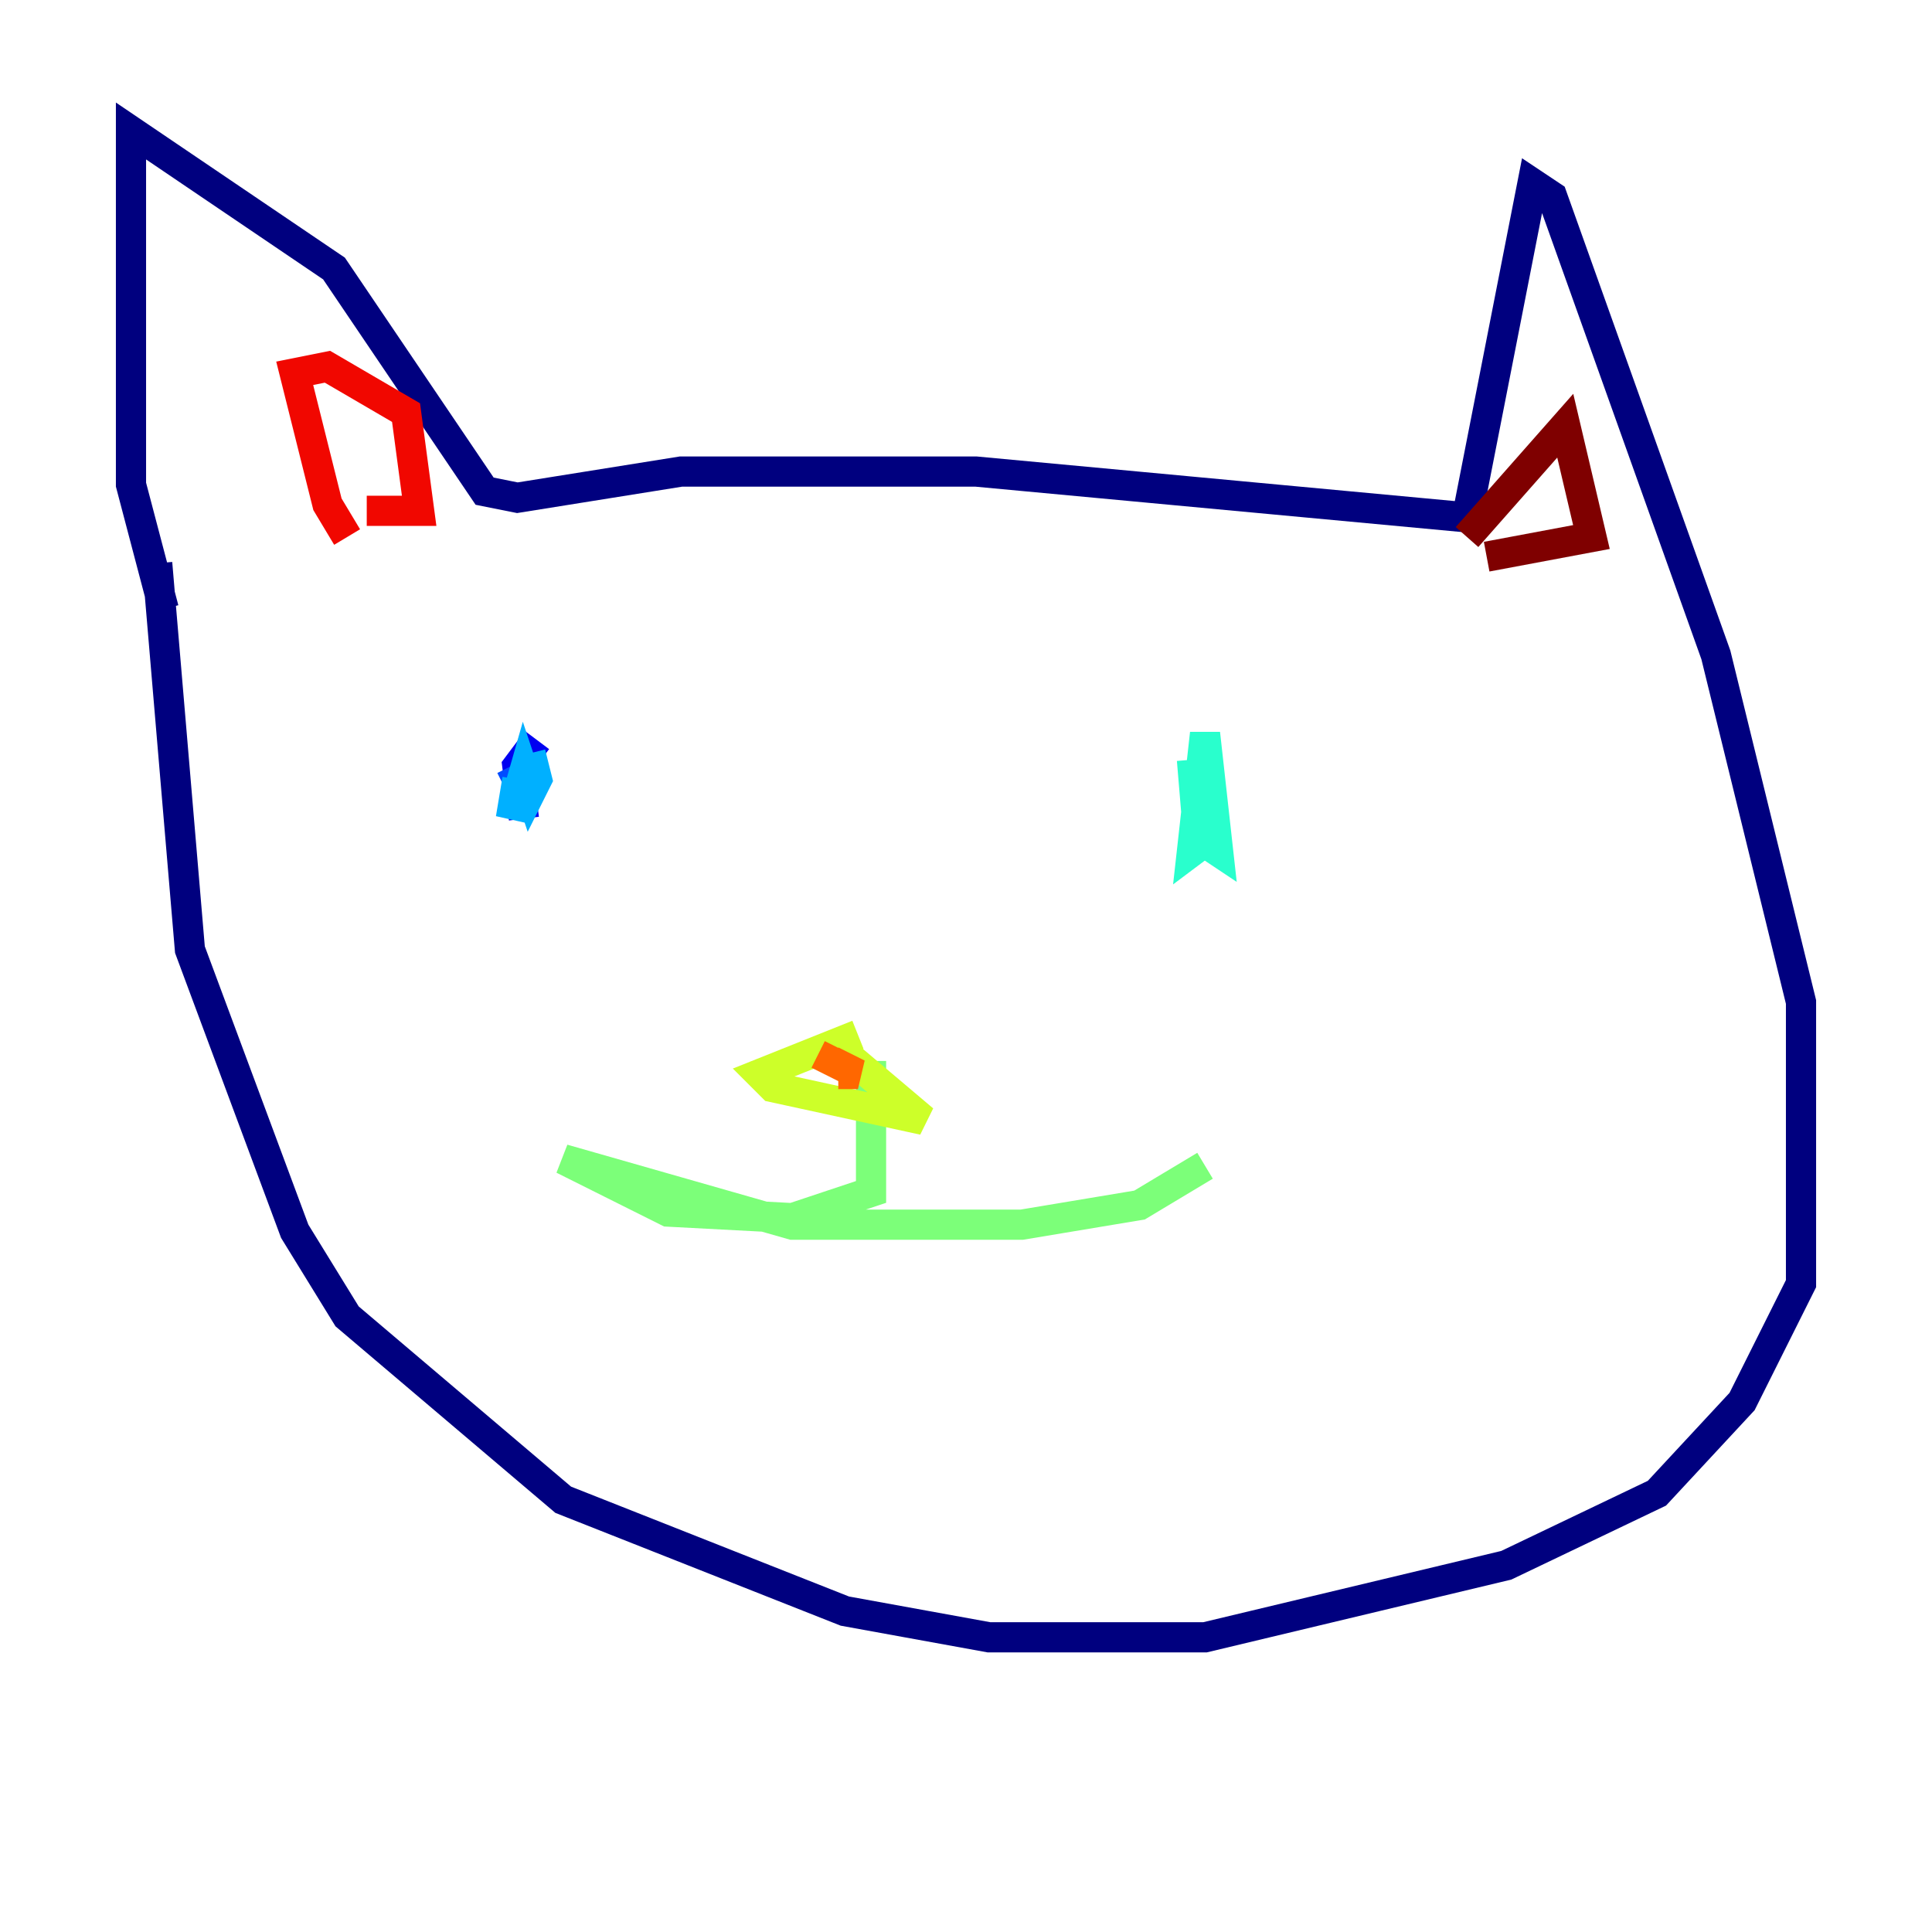 <?xml version="1.0" encoding="utf-8" ?>
<svg baseProfile="tiny" height="128" version="1.2" viewBox="0,0,128,128" width="128" xmlns="http://www.w3.org/2000/svg" xmlns:ev="http://www.w3.org/2001/xml-events" xmlns:xlink="http://www.w3.org/1999/xlink"><defs /><polyline fill="none" points="10.848,40.352 8.678,32.108 8.678,8.678 22.129,17.79 32.108,32.542 34.278,32.976 45.125,31.241 64.651,31.241 97.193,34.278 101.532,12.149 102.834,13.017 113.681,43.39 119.322,66.386 119.322,85.044 115.417,92.854 109.776,98.929 99.797,103.702 79.837,108.475 65.519,108.475 55.973,106.739 37.315,99.363 22.997,87.214 19.525,81.573 12.583,62.915 10.414,37.315" stroke="#00007f" stroke-width="2" /><polyline fill="none" points="35.58,49.031 34.278,50.766 34.712,54.237" stroke="#0000f1" stroke-width="2" /><polyline fill="none" points="33.844,50.766 34.278,51.634" stroke="#004cff" stroke-width="2" /><polyline fill="none" points="34.278,51.634 33.844,54.237 34.712,51.2 35.146,52.502 35.58,51.634 35.146,49.898" stroke="#00b0ff" stroke-width="2" /><polyline fill="none" points="78.969,50.332 79.403,55.539 80.705,56.407 79.837,48.597 78.969,56.407 80.705,55.105" stroke="#29ffcd" stroke-width="2" /><polyline fill="none" points="57.709,70.291 57.709,78.969 52.502,80.705 44.258,80.271 37.315,76.8 52.502,81.139 67.688,81.139 75.498,79.837 79.837,77.234" stroke="#7cff79" stroke-width="2" /><polyline fill="none" points="56.841,68.556 50.332,71.159 51.2,72.027 61.18,74.197 55.539,69.424" stroke="#cdff29" stroke-width="2" /><polyline fill="none" points="55.539,69.424 55.539,69.424" stroke="#ffc400" stroke-width="2" /><polyline fill="none" points="55.539,69.424 55.105,70.291 56.841,71.159 55.539,71.159" stroke="#ff6700" stroke-width="2" /><polyline fill="none" points="22.997,35.58 21.695,33.41 19.525,24.732 21.695,24.298 26.902,27.336 27.77,33.844 24.298,33.844" stroke="#f10700" stroke-width="2" /><polyline fill="none" points="97.193,35.58 103.702,28.203 105.437,35.58 98.495,36.881" stroke="#7f0000" stroke-width="2" /></svg>